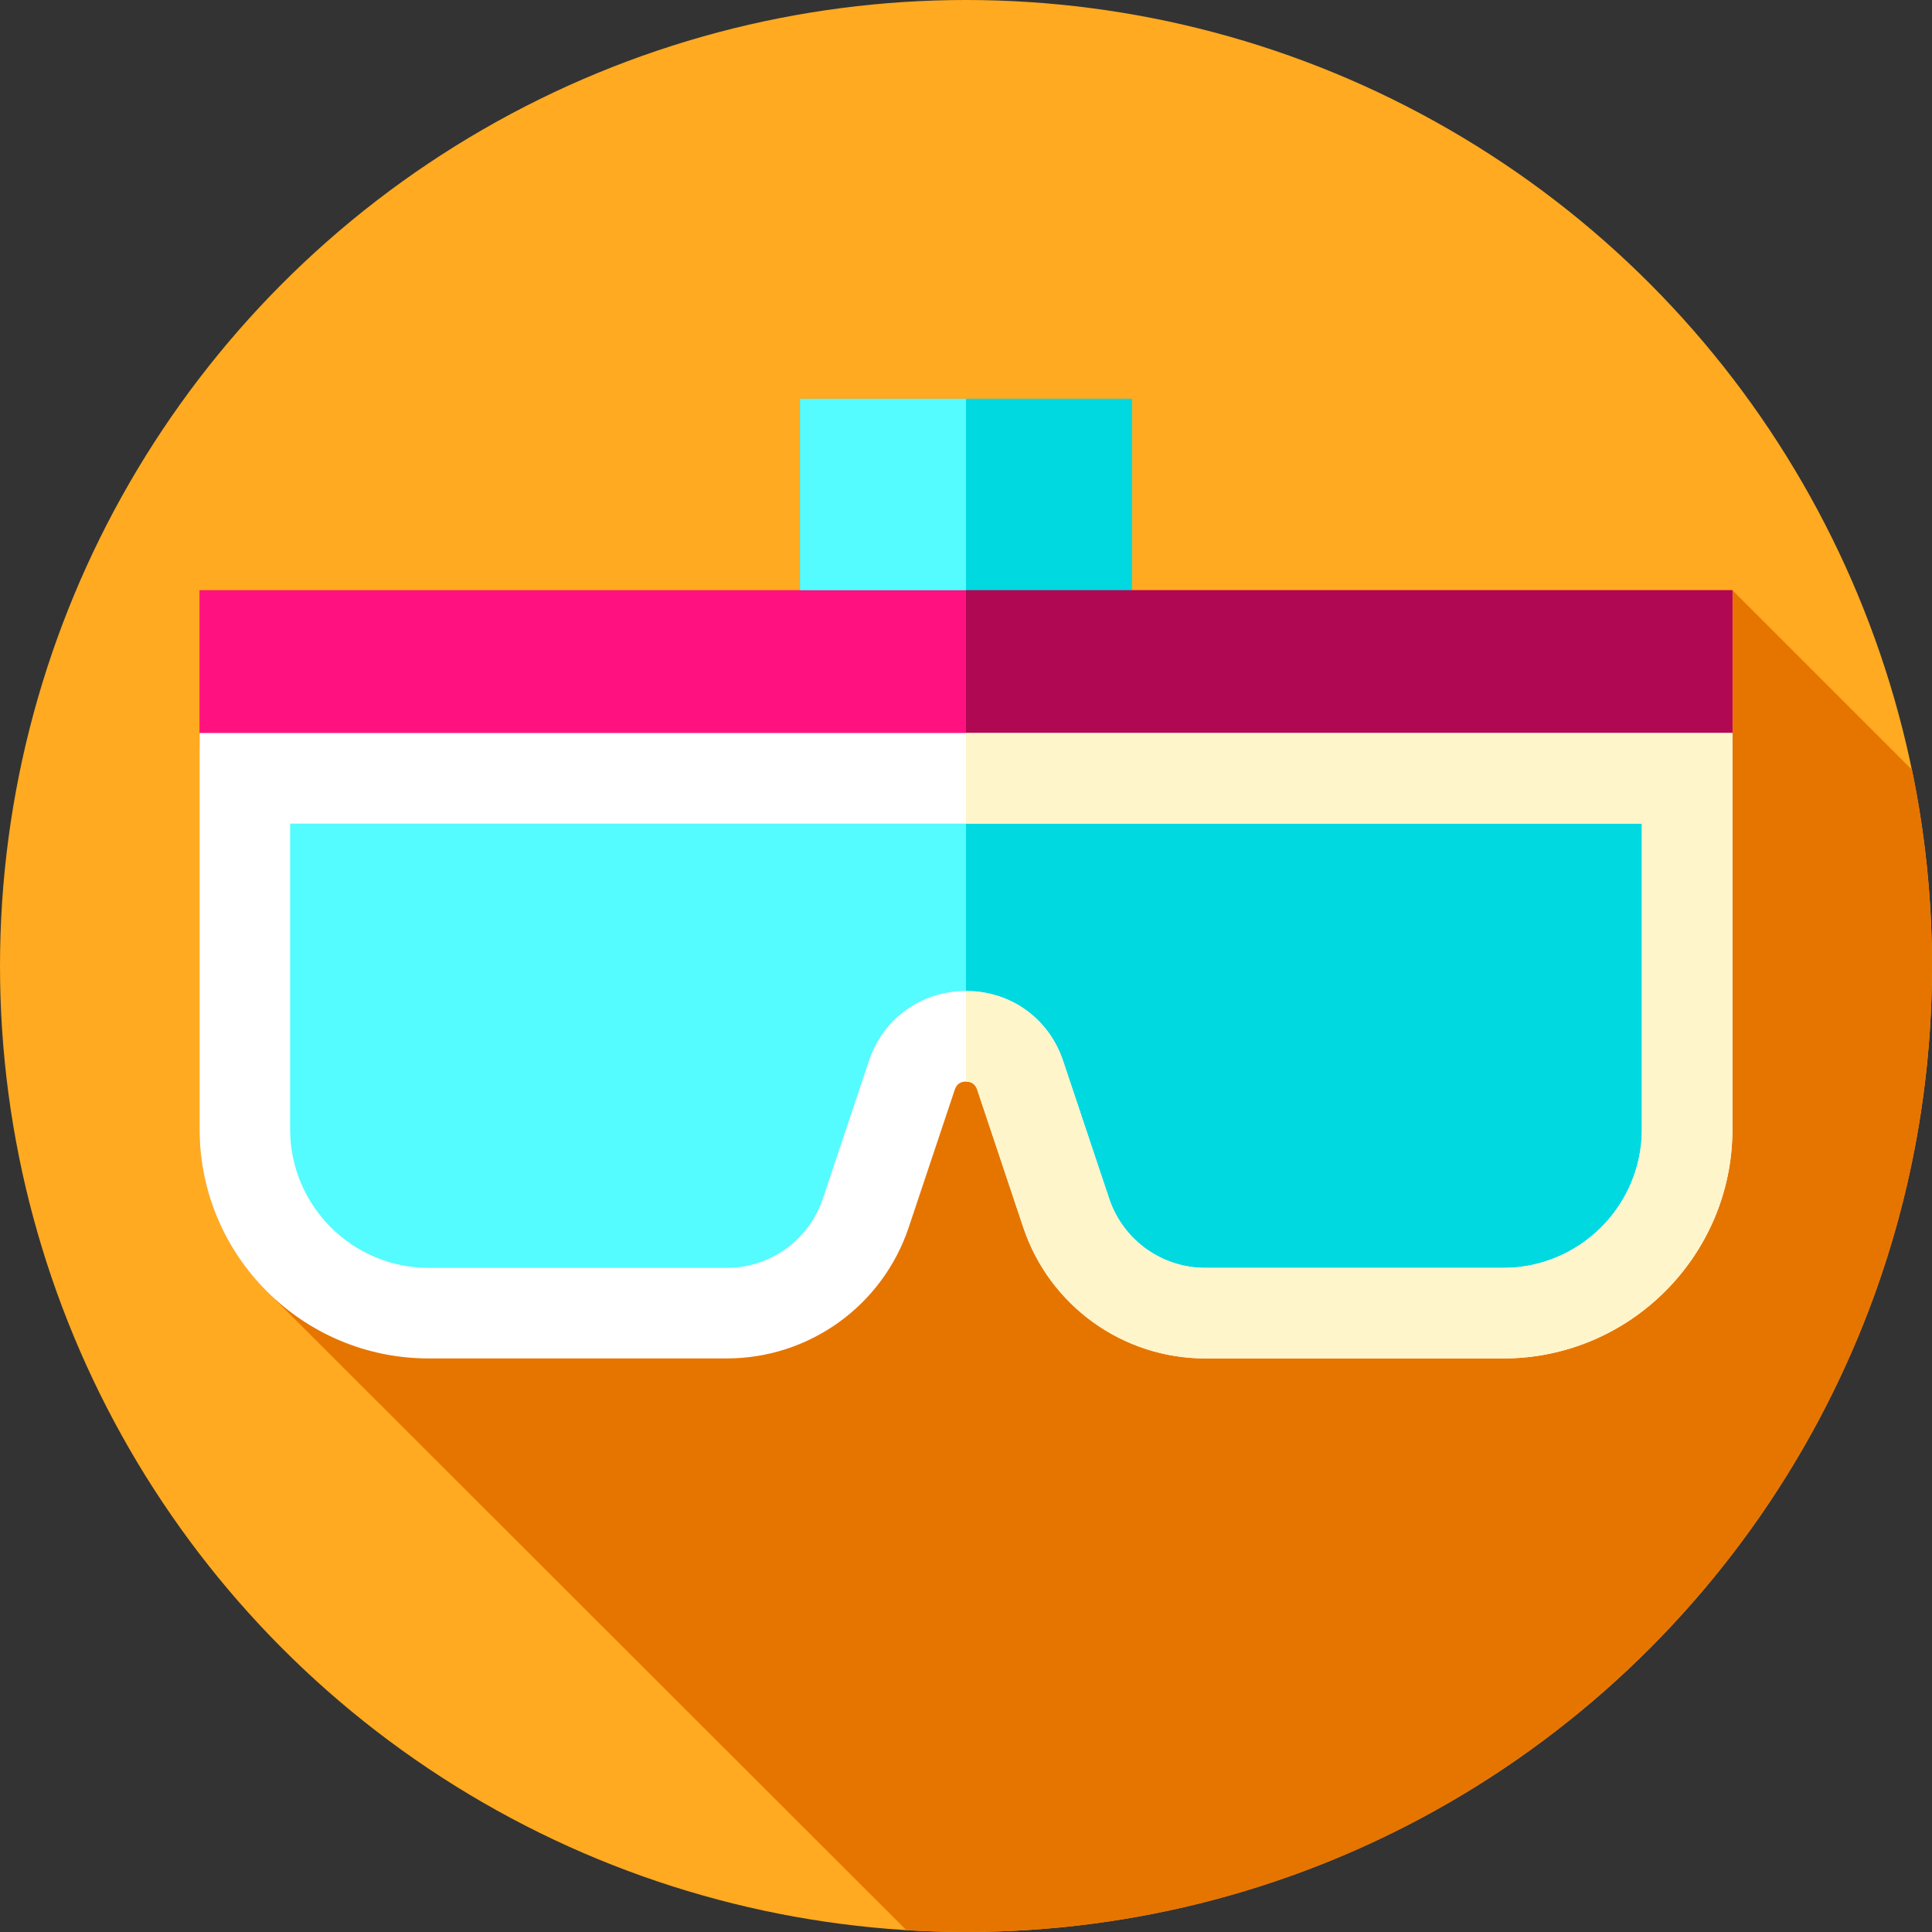<?xml version="1.0" encoding="iso-8859-1"?>
<!-- Generator: Adobe Illustrator 19.0.0, SVG Export Plug-In . SVG Version: 6.00 Build 0)  -->
<svg version="1.1" id="Capa_1" xmlns="http://www.w3.org/2000/svg" xmlns:xlink="http://www.w3.org/1999/xlink" x="0px" y="0px"
	 viewBox="0 0 512 512" style="enable-background:new 0 0 512 512;" xml:space="preserve">
<rect x="0" y="0" width="512" height="512" fill="#333333" stroke="none"/>
<circle style="fill:#FFAA20;" cx="256" cy="256" r="256"/>
<path style="fill:#E67500;" d="M506.715,204.019l-47.601-47.601H300v-50.751h-88v50.751H52.887V299.28
	c0,16.421,6.562,31.33,17.191,42.269L240.187,511.5c5.232,0.319,10.501,0.5,15.813,0.5c141.385,0,256-114.615,256-256
	C512,238.189,510.177,220.805,506.715,204.019z"/>
<rect x="212" y="105.67" style="fill:#54FBFF;" width="88" height="60"/>
<rect x="256" y="105.67" style="fill:#00D9E0;" width="44" height="60"/>
<path style="fill:#54FBFF;" d="M64.887,206.262v93.018c0,26.907,21.813,48.72,48.72,48.72h78.953
	c16.728,0,31.583-10.695,36.888-26.56l12.2-36.479c4.608-13.778,24.096-13.778,28.704,0l12.2,36.479
	c5.306,15.864,20.16,26.56,36.888,26.56h78.953c26.907,0,48.72-21.813,48.72-48.72v-93.018H64.887z"/>
<path style="fill:#00D9E0;" d="M447.11,206.26v93.02c0,26.91-21.81,48.72-48.72,48.72h-78.95c-16.73,0-31.58-10.7-36.89-26.56
	l-12.2-36.48c-2.31-6.89-8.33-10.34-14.35-10.34v-68.36H447.11z"/>
<rect x="52.887" y="156.42" style="fill:#FF127F;" width="406.23" height="41.582"/>
<rect x="256" y="156.42" style="fill:#B10853;" width="203.11" height="41.58"/>
<path style="fill:#FFFFFF;" d="M398.394,360H319.44c-21.919,0-41.317-13.967-48.269-34.754l-12.2-36.479
	c-0.475-1.419-1.475-2.139-2.972-2.139s-2.497,0.72-2.972,2.14l-12.2,36.478C233.876,346.033,214.479,360,192.56,360h-78.953
	c-33.481,0-60.72-27.238-60.72-60.72V194.262h406.227V299.28C459.113,332.762,431.875,360,398.394,360z M256,262.628
	c11.868,0,21.968,7.272,25.732,18.526l12.2,36.48C297.606,328.619,307.857,336,319.44,336h78.953c20.247,0,36.72-16.473,36.72-36.72
	v-81.019H76.887v81.019c0,20.247,16.473,36.72,36.72,36.72h78.953c11.583,0,21.834-7.381,25.508-18.365l12.2-36.479
	C234.032,269.9,244.132,262.628,256,262.628z"/>
<path style="fill:#FFF5CB;" d="M256,194.26v24h179.11v81.02c0,20.25-16.47,36.72-36.72,36.72h-78.95
	c-11.58,0-21.83-7.38-25.51-18.37l-12.2-36.48c-3.76-11.25-13.86-18.52-25.73-18.52v24c1.5,0,2.5,0.72,2.97,2.14l12.2,36.48
	c6.95,20.78,26.35,34.75,48.27,34.75h78.95c33.48,0,60.72-27.24,60.72-60.72V194.26H256z"/>
<g>
</g>
<g>
</g>
<g>
</g>
<g>
</g>
<g>
</g>
<g>
</g>
<g>
</g>
<g>
</g>
<g>
</g>
<g>
</g>
<g>
</g>
<g>
</g>
<g>
</g>
<g>
</g>
<g>
</g>
</svg>

